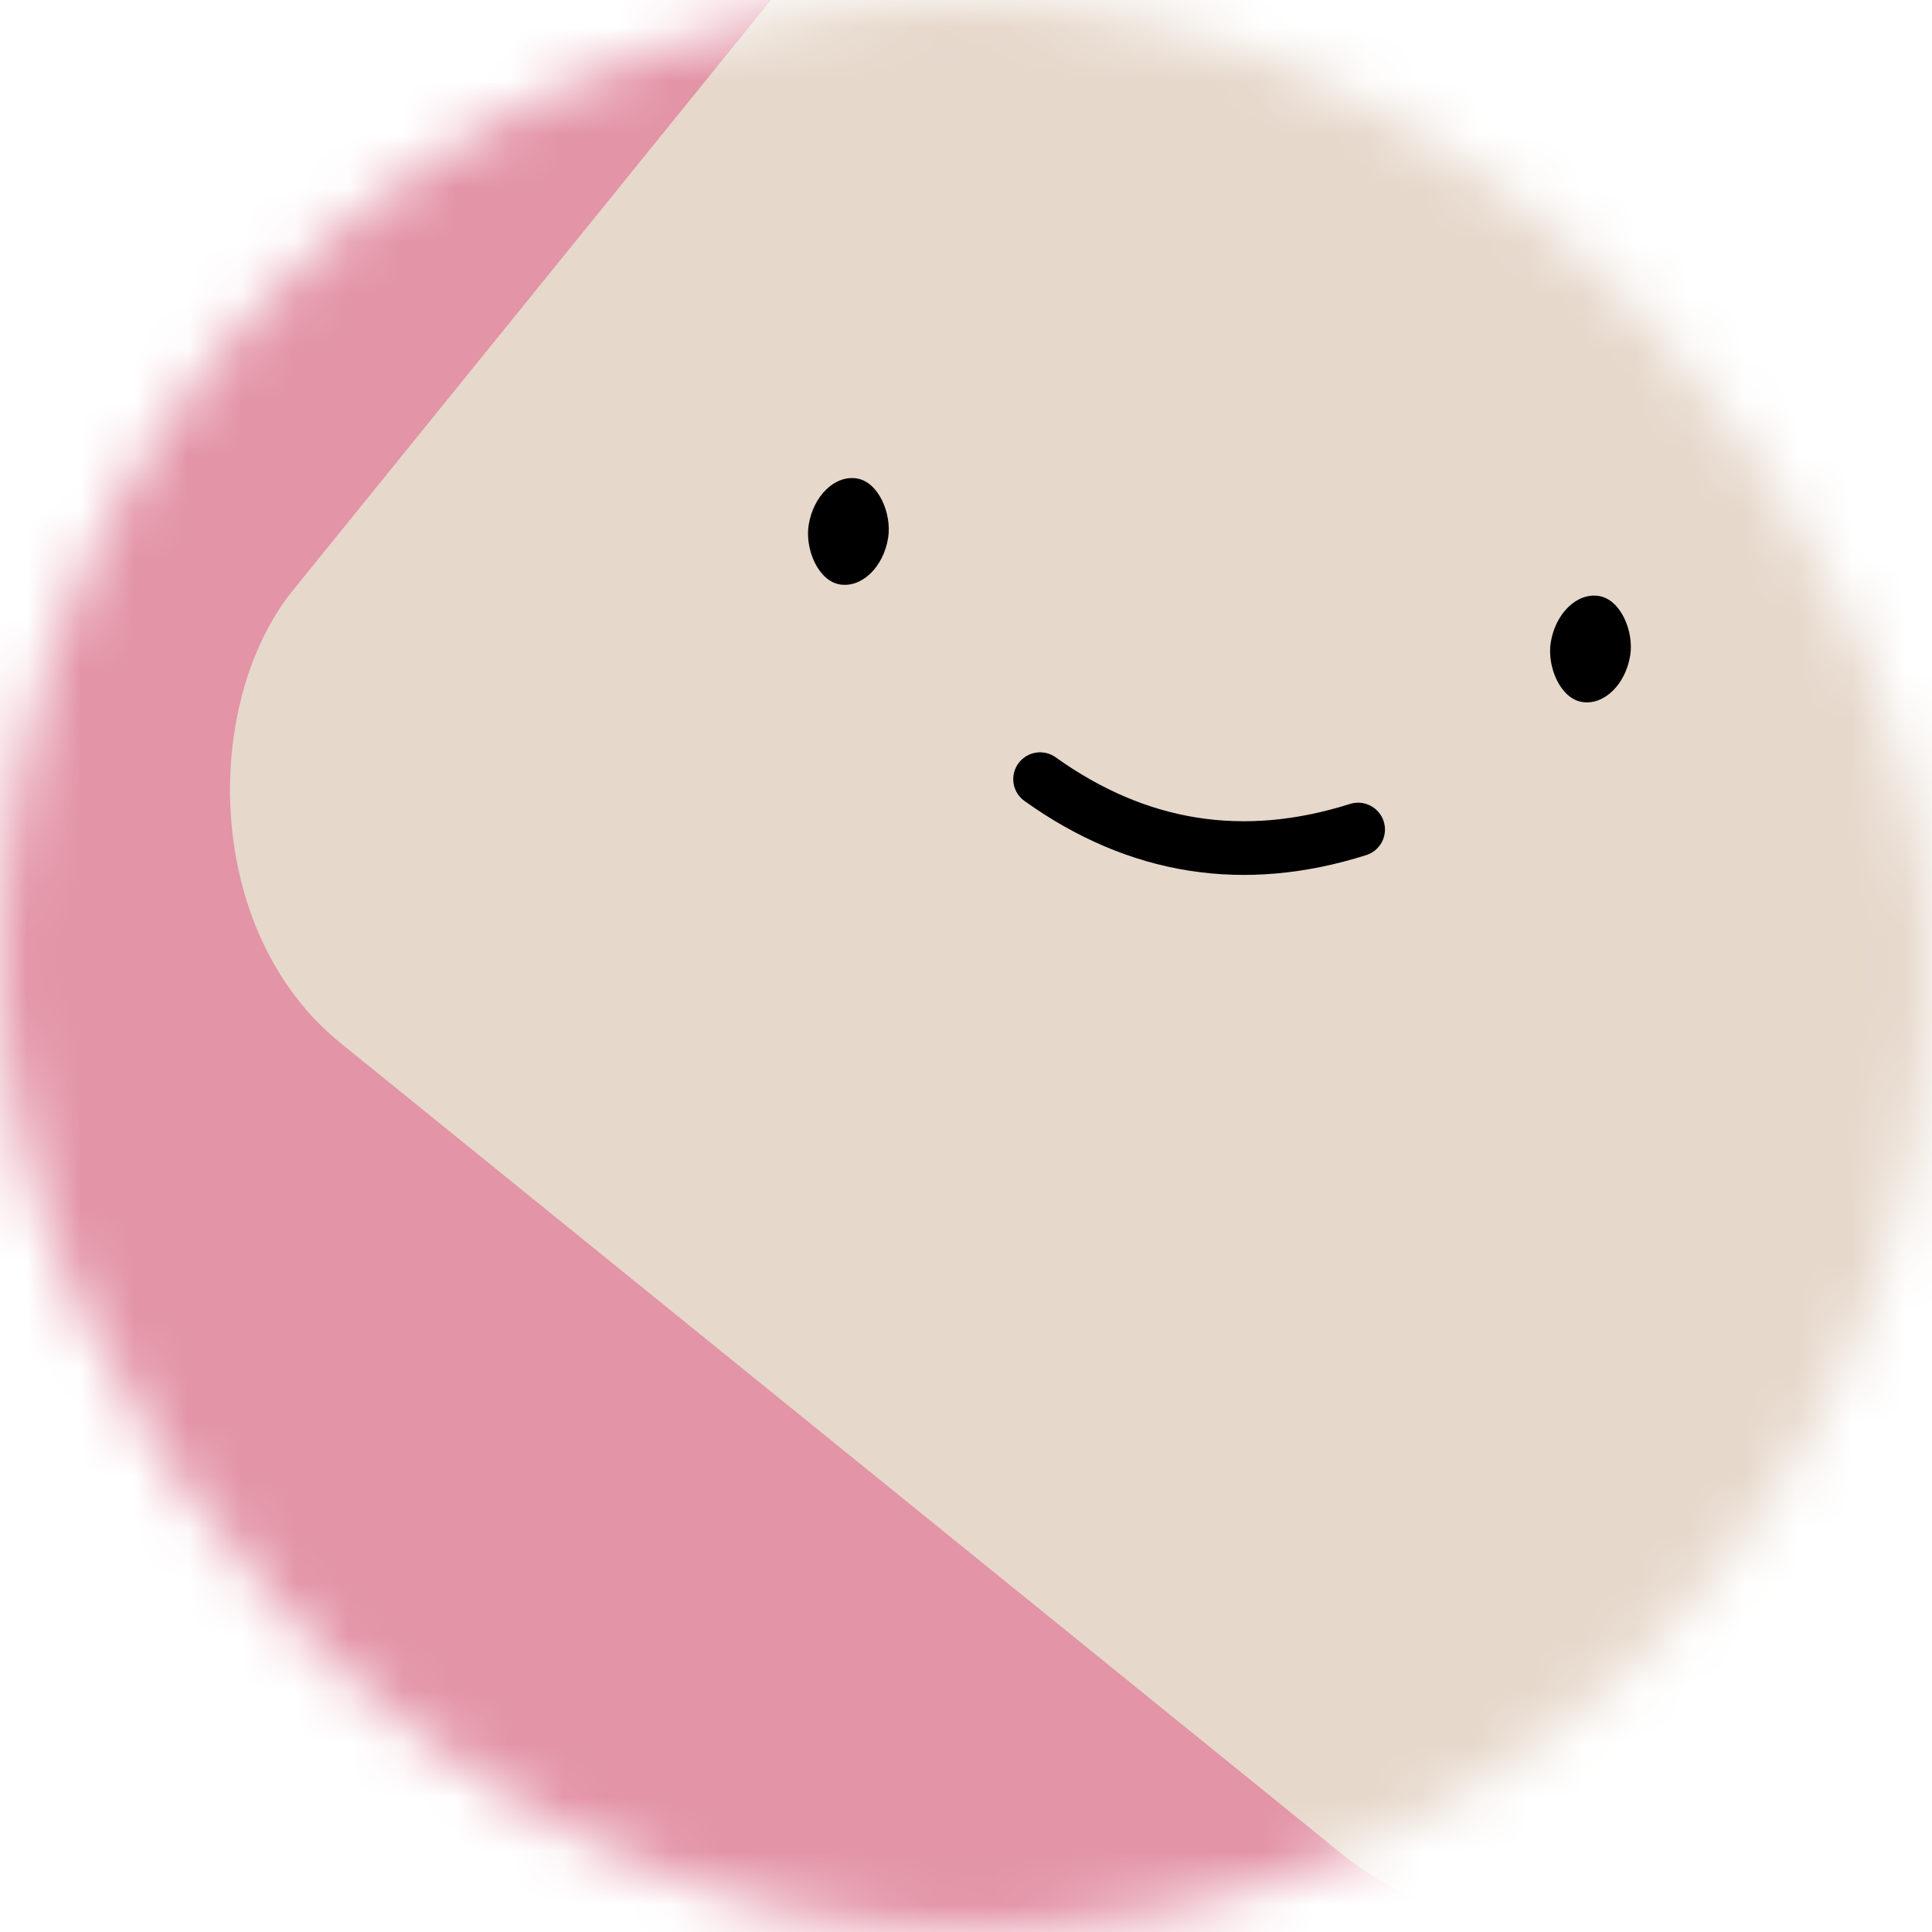 <svg viewBox="0 0 36 36" fill="none" role="img" xmlns="http://www.w3.org/2000/svg" width="128" height="128"><title>1</title><mask id="mask__beam" maskUnits="userSpaceOnUse" x="0" y="0" width="36" height="36"><rect width="36" height="36" rx="72" fill="#FFFFFF"></rect></mask><g mask="url(#mask__beam)"><rect width="36" height="36" fill="#e394a7"></rect><rect x="0" y="0" width="36" height="36" transform="translate(9 -5) rotate(219 18 18) scale(1)" fill="#e6d8cb" rx="6"></rect><g transform="translate(4.5 -4) rotate(9 18 18)"><path d="M15 19c2 1 4 1 6 0" stroke="#000000" fill="none" stroke-linecap="round"></path><rect x="10" y="14" width="1.5" height="2" rx="1" stroke="none" fill="#000000"></rect><rect x="24" y="14" width="1.5" height="2" rx="1" stroke="none" fill="#000000"></rect></g></g></svg>